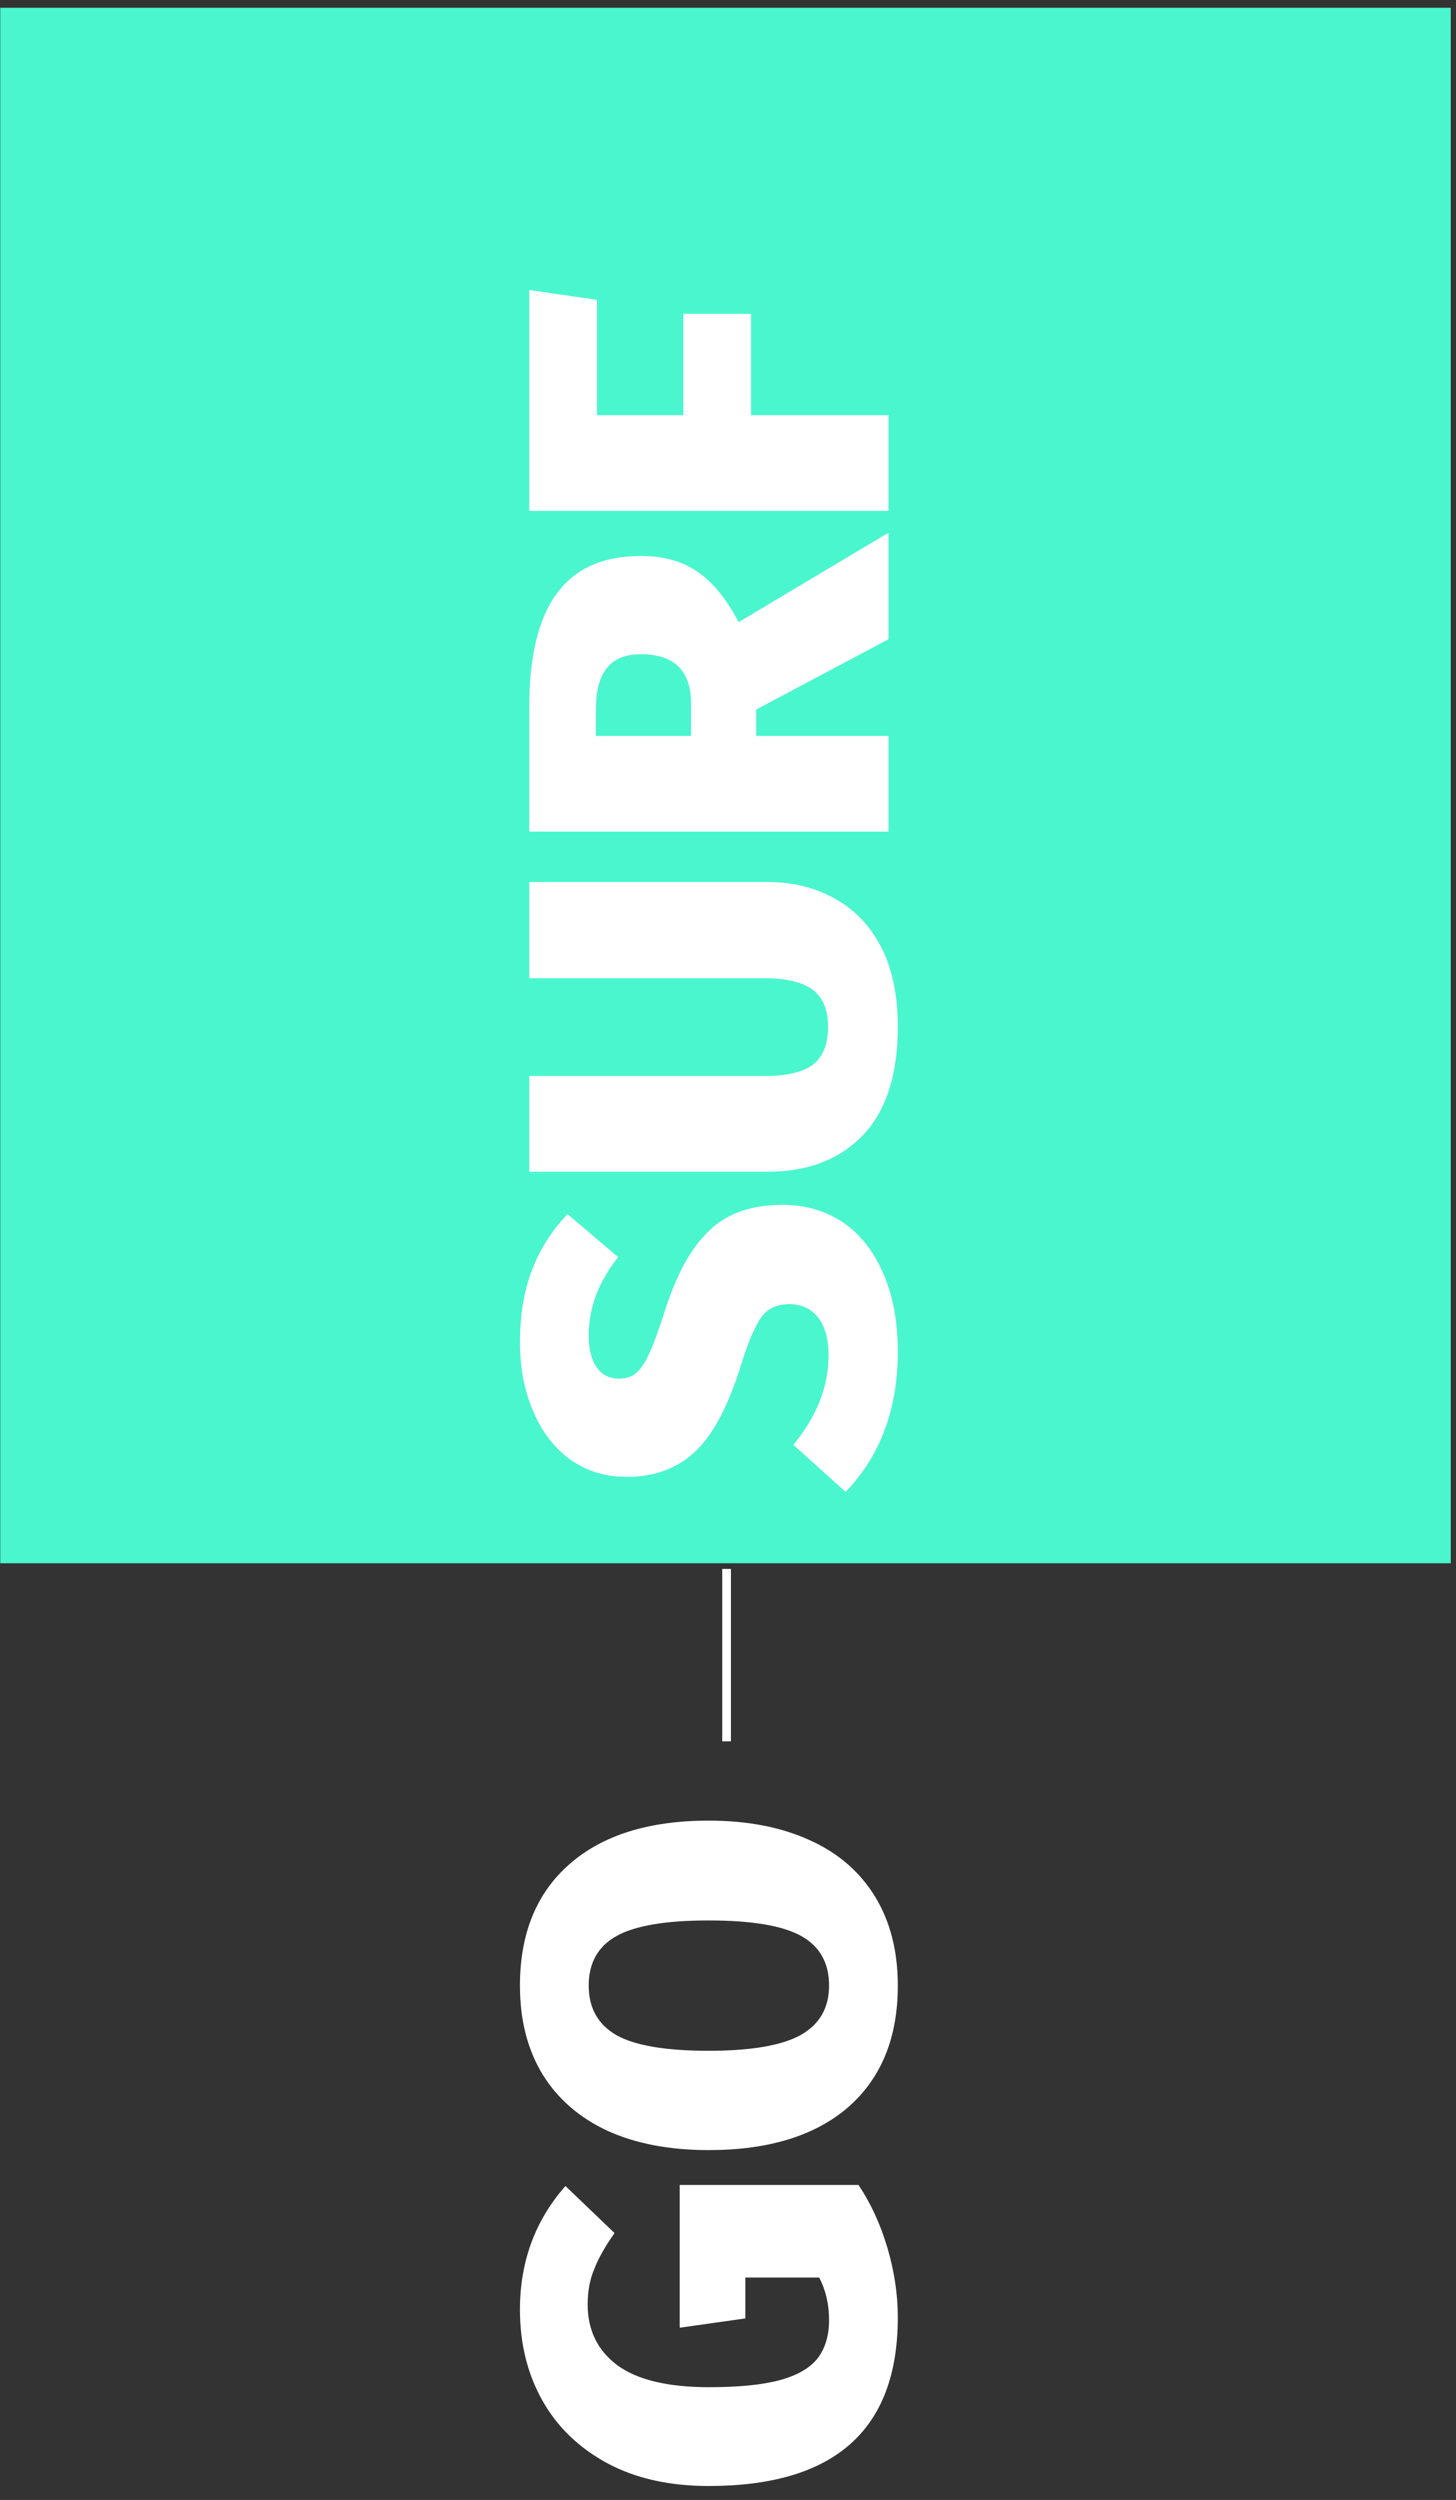 <svg width="169" height="290" viewBox="0 0 169 290" fill="none" xmlns="http://www.w3.org/2000/svg">
<rect x="0" y="0" width="169" height="290" fill="#333333" stroke="none"/>
<path fill-rule="evenodd" clip-rule="evenodd" d="M0.03 0.901H168.39V181.339H0.03V0.901Z" fill="#4AF6CD"/>
<path d="M60.351 155.723C60.351 152.563 60.811 149.783 61.731 147.383C62.651 144.943 64.031 142.763 65.871 140.843L71.751 145.823C69.471 148.703 68.331 151.723 68.331 154.883C68.331 156.523 68.651 157.783 69.291 158.663C69.891 159.503 70.751 159.923 71.871 159.923C72.671 159.923 73.331 159.703 73.851 159.263C74.371 158.823 74.871 158.083 75.351 157.043C75.831 156.003 76.431 154.363 77.151 152.123C78.511 147.843 80.231 144.723 82.311 142.763C84.351 140.763 87.191 139.763 90.831 139.763C93.471 139.763 95.811 140.443 97.851 141.803C99.851 143.163 101.411 145.143 102.531 147.743C103.651 150.303 104.211 153.323 104.211 156.803C104.211 163.443 102.191 168.863 98.151 173.063L92.091 167.603C94.811 164.283 96.171 160.823 96.171 157.223C96.171 155.343 95.771 153.883 94.971 152.843C94.131 151.803 93.031 151.283 91.671 151.283C90.711 151.283 89.931 151.483 89.331 151.883C88.691 152.283 88.131 153.003 87.651 154.043C87.131 155.043 86.571 156.523 85.971 158.483C84.491 163.203 82.711 166.523 80.631 168.443C78.551 170.363 75.931 171.323 72.771 171.323C70.291 171.323 68.111 170.663 66.231 169.343C64.351 167.983 62.911 166.123 61.911 163.763C60.871 161.363 60.351 158.683 60.351 155.723ZM89.151 102.319C92.031 102.319 94.611 102.959 96.891 104.239C99.171 105.479 100.971 107.359 102.291 109.879C103.571 112.399 104.211 115.479 104.211 119.119C104.211 124.639 102.871 128.819 100.191 131.659C97.471 134.499 93.791 135.919 89.151 135.919H61.431V124.819H88.791C91.311 124.819 93.171 124.379 94.371 123.499C95.531 122.579 96.111 121.119 96.111 119.119C96.111 117.119 95.511 115.679 94.311 114.799C93.111 113.919 91.271 113.479 88.791 113.479H61.431V102.319H89.151ZM87.771 82.311V85.371H103.131V96.471H61.431V82.011C61.431 76.131 62.491 71.751 64.611 68.871C66.731 65.951 69.991 64.491 74.391 64.491C77.031 64.491 79.231 65.111 80.991 66.351C82.751 67.551 84.331 69.491 85.731 72.171L103.131 61.791V74.151L87.771 82.311ZM80.211 85.371V81.651C80.211 77.811 78.271 75.891 74.391 75.891C72.591 75.891 71.271 76.431 70.431 77.511C69.591 78.551 69.171 80.131 69.171 82.251V85.371H80.211ZM103.131 59.264H61.431V33.644L69.291 34.784V48.164H79.311V36.404H87.171V48.164H103.131V59.264Z" fill="white"/>
<path d="M60.351 267.92C60.351 262.36 62.111 257.58 65.631 253.58L71.331 259.04C70.251 260.56 69.471 261.94 68.991 263.18C68.471 264.38 68.211 265.76 68.211 267.32C68.211 270.32 69.371 272.68 71.691 274.4C74.011 276.08 77.551 276.92 82.311 276.92C85.791 276.92 88.551 276.64 90.591 276.08C92.591 275.52 94.031 274.68 94.911 273.56C95.791 272.4 96.231 270.92 96.231 269.12C96.231 267.32 95.851 265.68 95.091 264.2H86.511V268.94L78.891 270.02V253.46H99.651C101.091 255.62 102.211 258.06 103.011 260.78C103.811 263.5 104.211 266.18 104.211 268.82C104.211 281.86 96.891 288.38 82.251 288.38C77.691 288.38 73.771 287.5 70.491 285.74C67.171 283.94 64.651 281.5 62.931 278.42C61.211 275.34 60.351 271.84 60.351 267.92ZM60.351 230.335C60.351 224.295 62.271 219.595 66.111 216.235C69.951 212.875 75.331 211.195 82.251 211.195C86.771 211.195 90.691 211.955 94.011 213.475C97.291 214.955 99.811 217.135 101.571 220.015C103.331 222.895 104.211 226.335 104.211 230.335C104.211 236.375 102.291 241.075 98.451 244.435C94.611 247.755 89.211 249.415 82.251 249.415C77.731 249.415 73.831 248.675 70.551 247.195C67.271 245.675 64.751 243.495 62.991 240.655C61.231 237.775 60.351 234.335 60.351 230.335ZM68.331 230.335C68.331 232.935 69.411 234.855 71.571 236.095C73.731 237.295 77.291 237.895 82.251 237.895C87.211 237.895 90.791 237.275 92.991 236.035C95.151 234.795 96.231 232.895 96.231 230.335C96.231 227.695 95.151 225.775 92.991 224.575C90.831 223.375 87.251 222.775 82.251 222.775C77.291 222.775 73.731 223.375 71.571 224.575C69.411 225.775 68.331 227.695 68.331 230.335Z" fill="white"/>
<rect x="83.831" y="202" width="20" height="1.009" transform="rotate(-90 83.831 202)" fill="white"/>
</svg>
